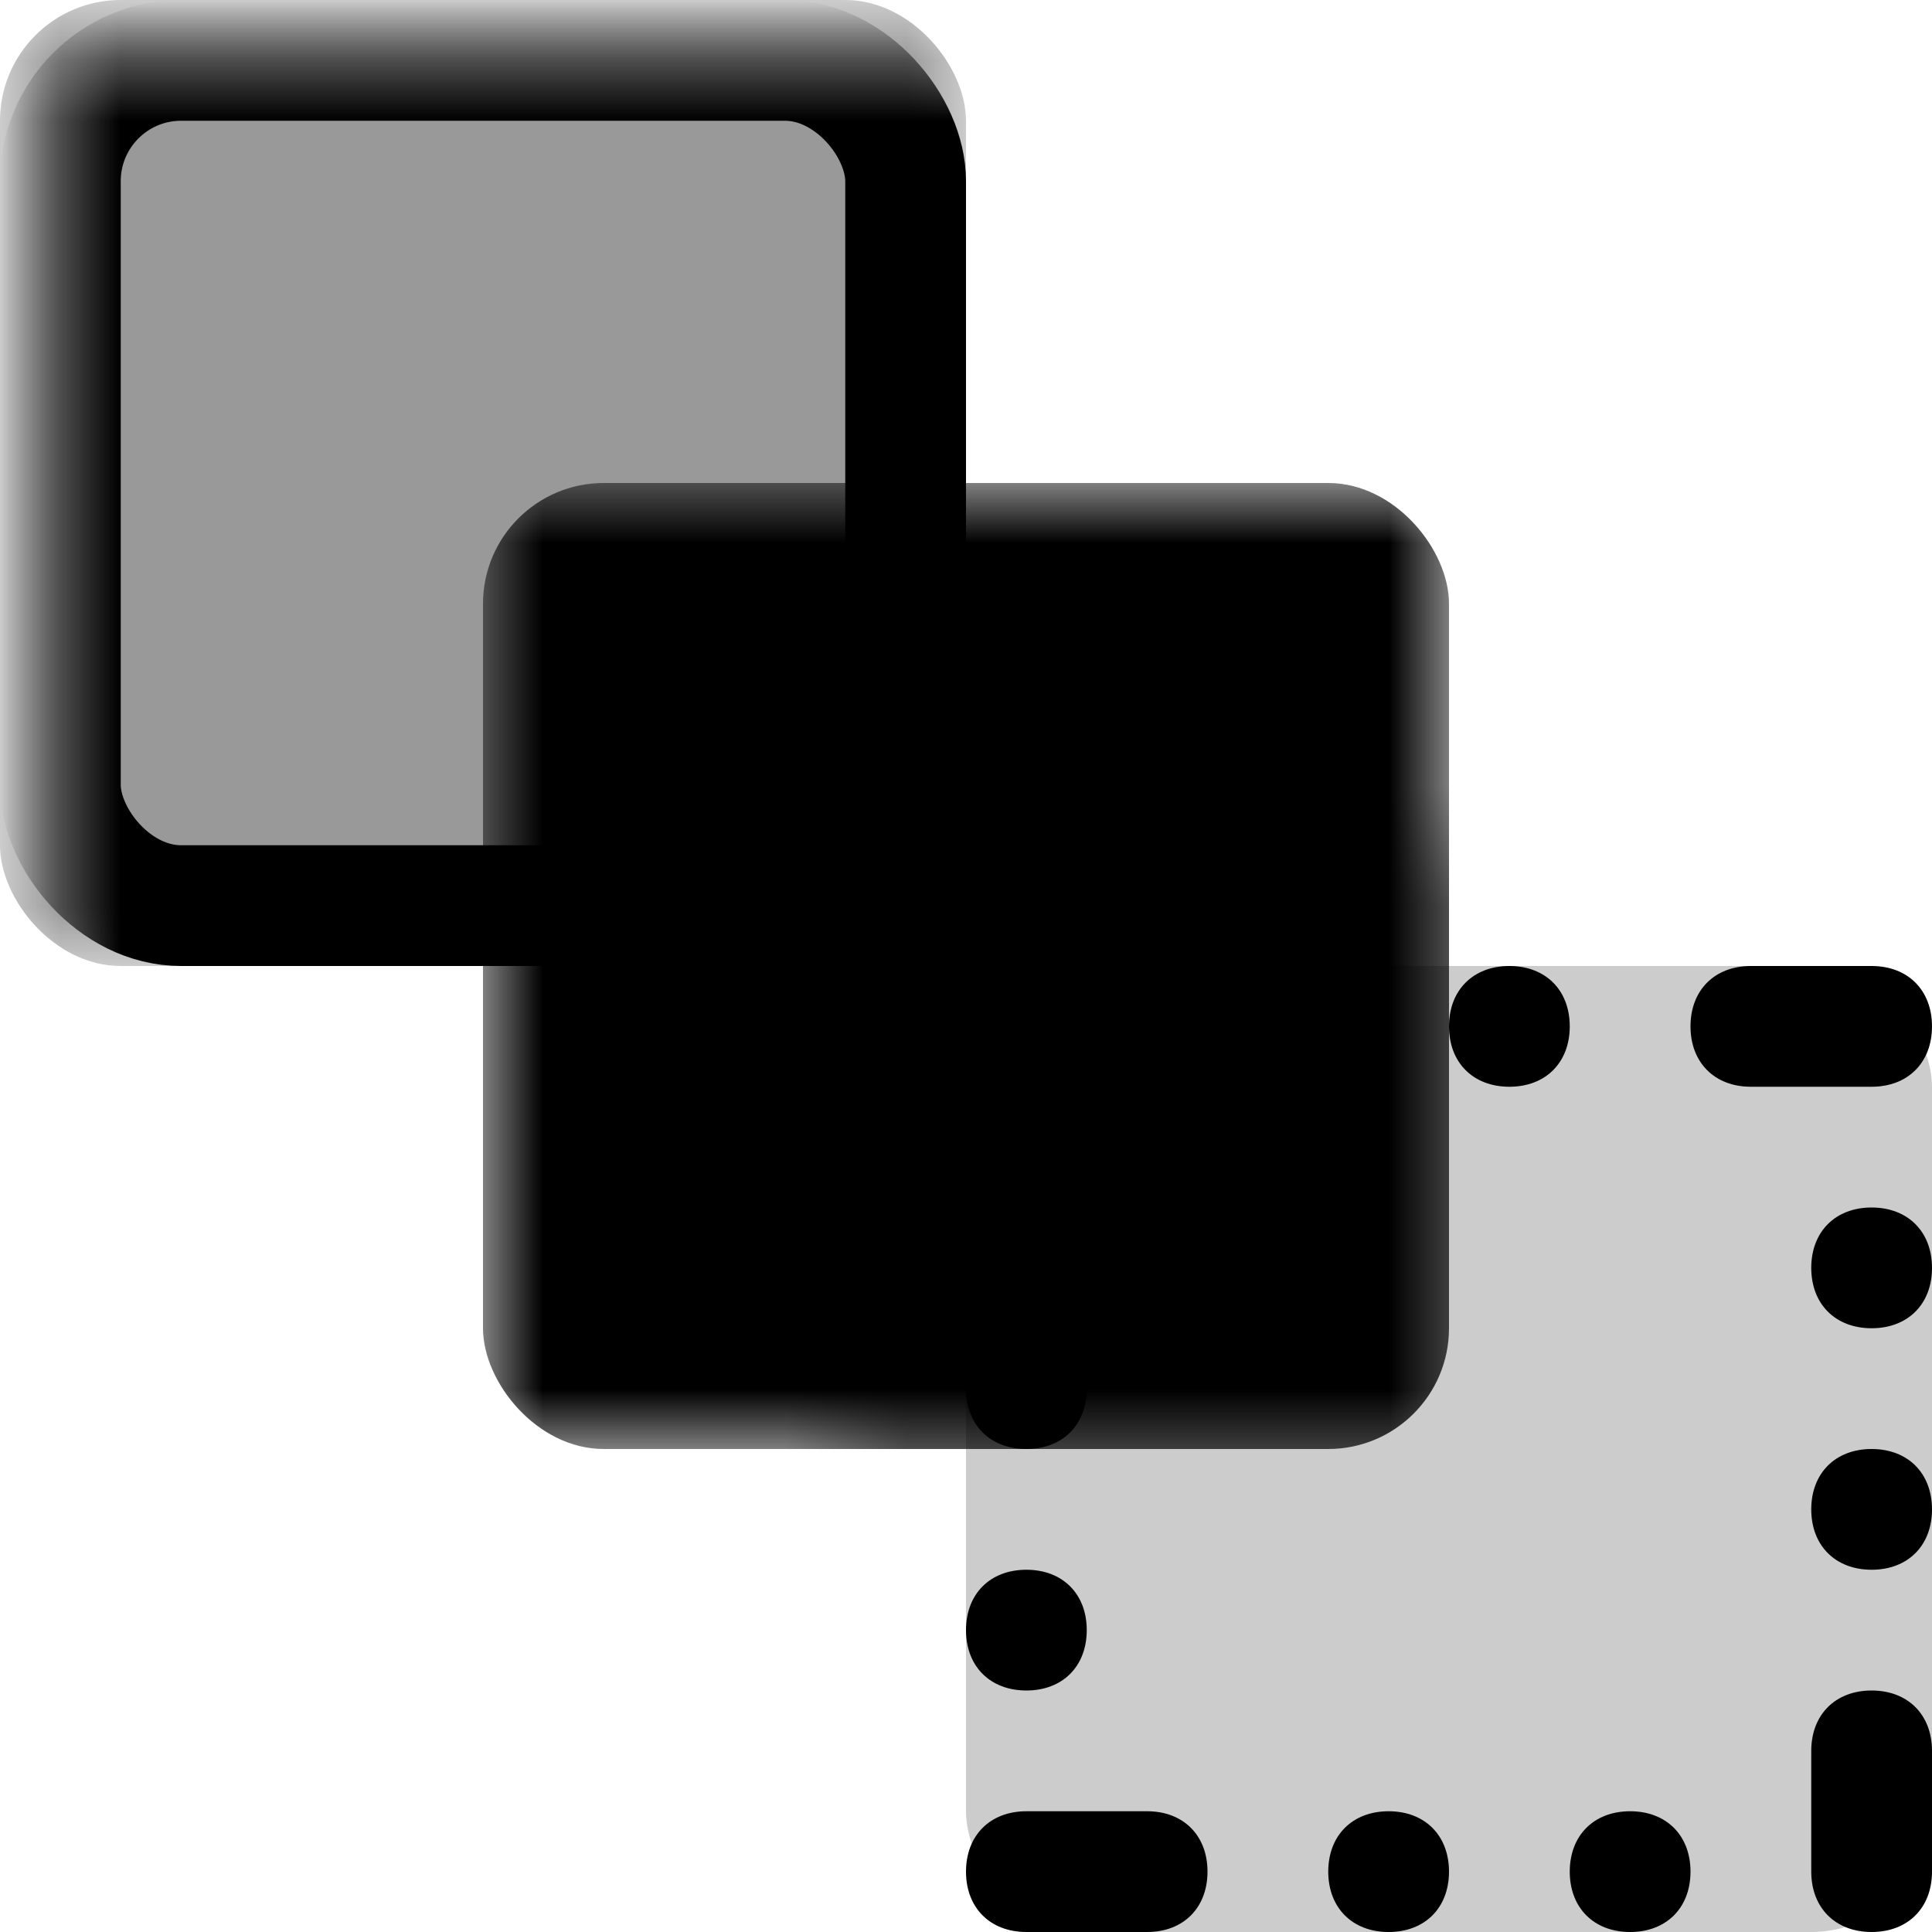 <svg width="16" height="16" viewBox="0 0 16 16" xmlns="http://www.w3.org/2000/svg" xmlns:xlink="http://www.w3.org/1999/xlink">
  <defs>
    <rect id="class-block-maskBG" width="8" height="8" fill="#fff"/>
    <rect id="class-block" width="8" height="8" rx="1" ry="1"/>
    <mask id="mask-block-solid">
      <use xlink:href="#class-block-maskBG"/>
      <use xlink:href="#class-block" transform="translate(3 3)" fill="#000"/>
    </mask>
  </defs>
  <rect x=".5" y=".5" width="7" height="7" rx="1" ry="1" mask="url(#mask-block-solid)" fill="none" stroke="currentColor" stroke-width="1"/>
  <use xlink:href="#class-block" mask="url(#mask-block-solid)" fill="currentColor" fill-opacity=".4"/>
  <use xlink:href="#class-block" mask="url(#mask-block-solid)" fill="currentColor" transform="translate(4 4)"/>
  <g transform="translate(8 8)" fill="currentColor">
    <path d="M2.5,0C2.2,0,2,0.2,2,0.5C2,0.8,2.2,1,2.5,1C2.8,1,3,0.8,3,0.5 C3,0.2,2.8,0,2.5,0z M4.5,0C4.2,0,4,0.2,4,0.5C4,0.8,4.2,1,4.5,1C4.8,1,5,0.8,5,0.5C5,0.2,4.8,0,4.5,0z M0.5,6C0.8,6,1,5.8,1,5.5 C1,5.2,0.8,5,0.5,5C0.2,5,0,5.2,0,5.5C0,5.8,0.2,6,0.5,6z M0.5,4C0.8,4,1,3.8,1,3.5C1,3.2,0.8,3,0.5,3C0.2,3,0,3.2,0,3.5 C0,3.8,0.2,4,0.5,4z M7.5,2C7.2,2,7,2.2,7,2.5C7,2.8,7.2,3,7.5,3C7.8,3,8,2.8,8,2.5C8,2.2,7.8,2,7.5,2z M7.5,4C7.2,4,7,4.2,7,4.5 C7,4.8,7.2,5,7.5,5C7.8,5,8,4.8,8,4.5C8,4.2,7.8,4,7.5,4z M5.5,7C5.2,7,5,7.2,5,7.5C5,7.8,5.2,8,5.5,8C5.8,8,6,7.8,6,7.5 C6,7.2,5.8,7,5.5,7z M3.5,7C3.2,7,3,7.2,3,7.5C3,7.8,3.2,8,3.5,8C3.8,8,4,7.8,4,7.5C4,7.2,3.8,7,3.5,7z M0.5,2C0.8,2,1,1.8,1,1.5v-1 C1,0.2,0.8,0,0.5,0C0.2,0,0,0.2,0,0.5v1C0,1.8,0.2,2,0.5,2z M8,0.5C8,0.2,7.8,0,7.5,0h-1C6.2,0,6,0.2,6,0.5C6,0.8,6.2,1,6.5,1h1 C7.8,1,8,0.8,8,0.5z M7.5,6C7.2,6,7,6.2,7,6.5v1C7,7.8,7.2,8,7.5,8C7.8,8,8,7.8,8,7.5v-1C8,6.2,7.8,6,7.5,6z M1.5,7h-1 C0.2,7,0,7.2,0,7.5C0,7.8,0.2,8,0.5,8h1C1.8,8,2,7.8,2,7.5C2,7.2,1.8,7,1.5,7z"/>
    <use xlink:href="#class-block" fill-opacity=".2"/>
  </g>
</svg>
